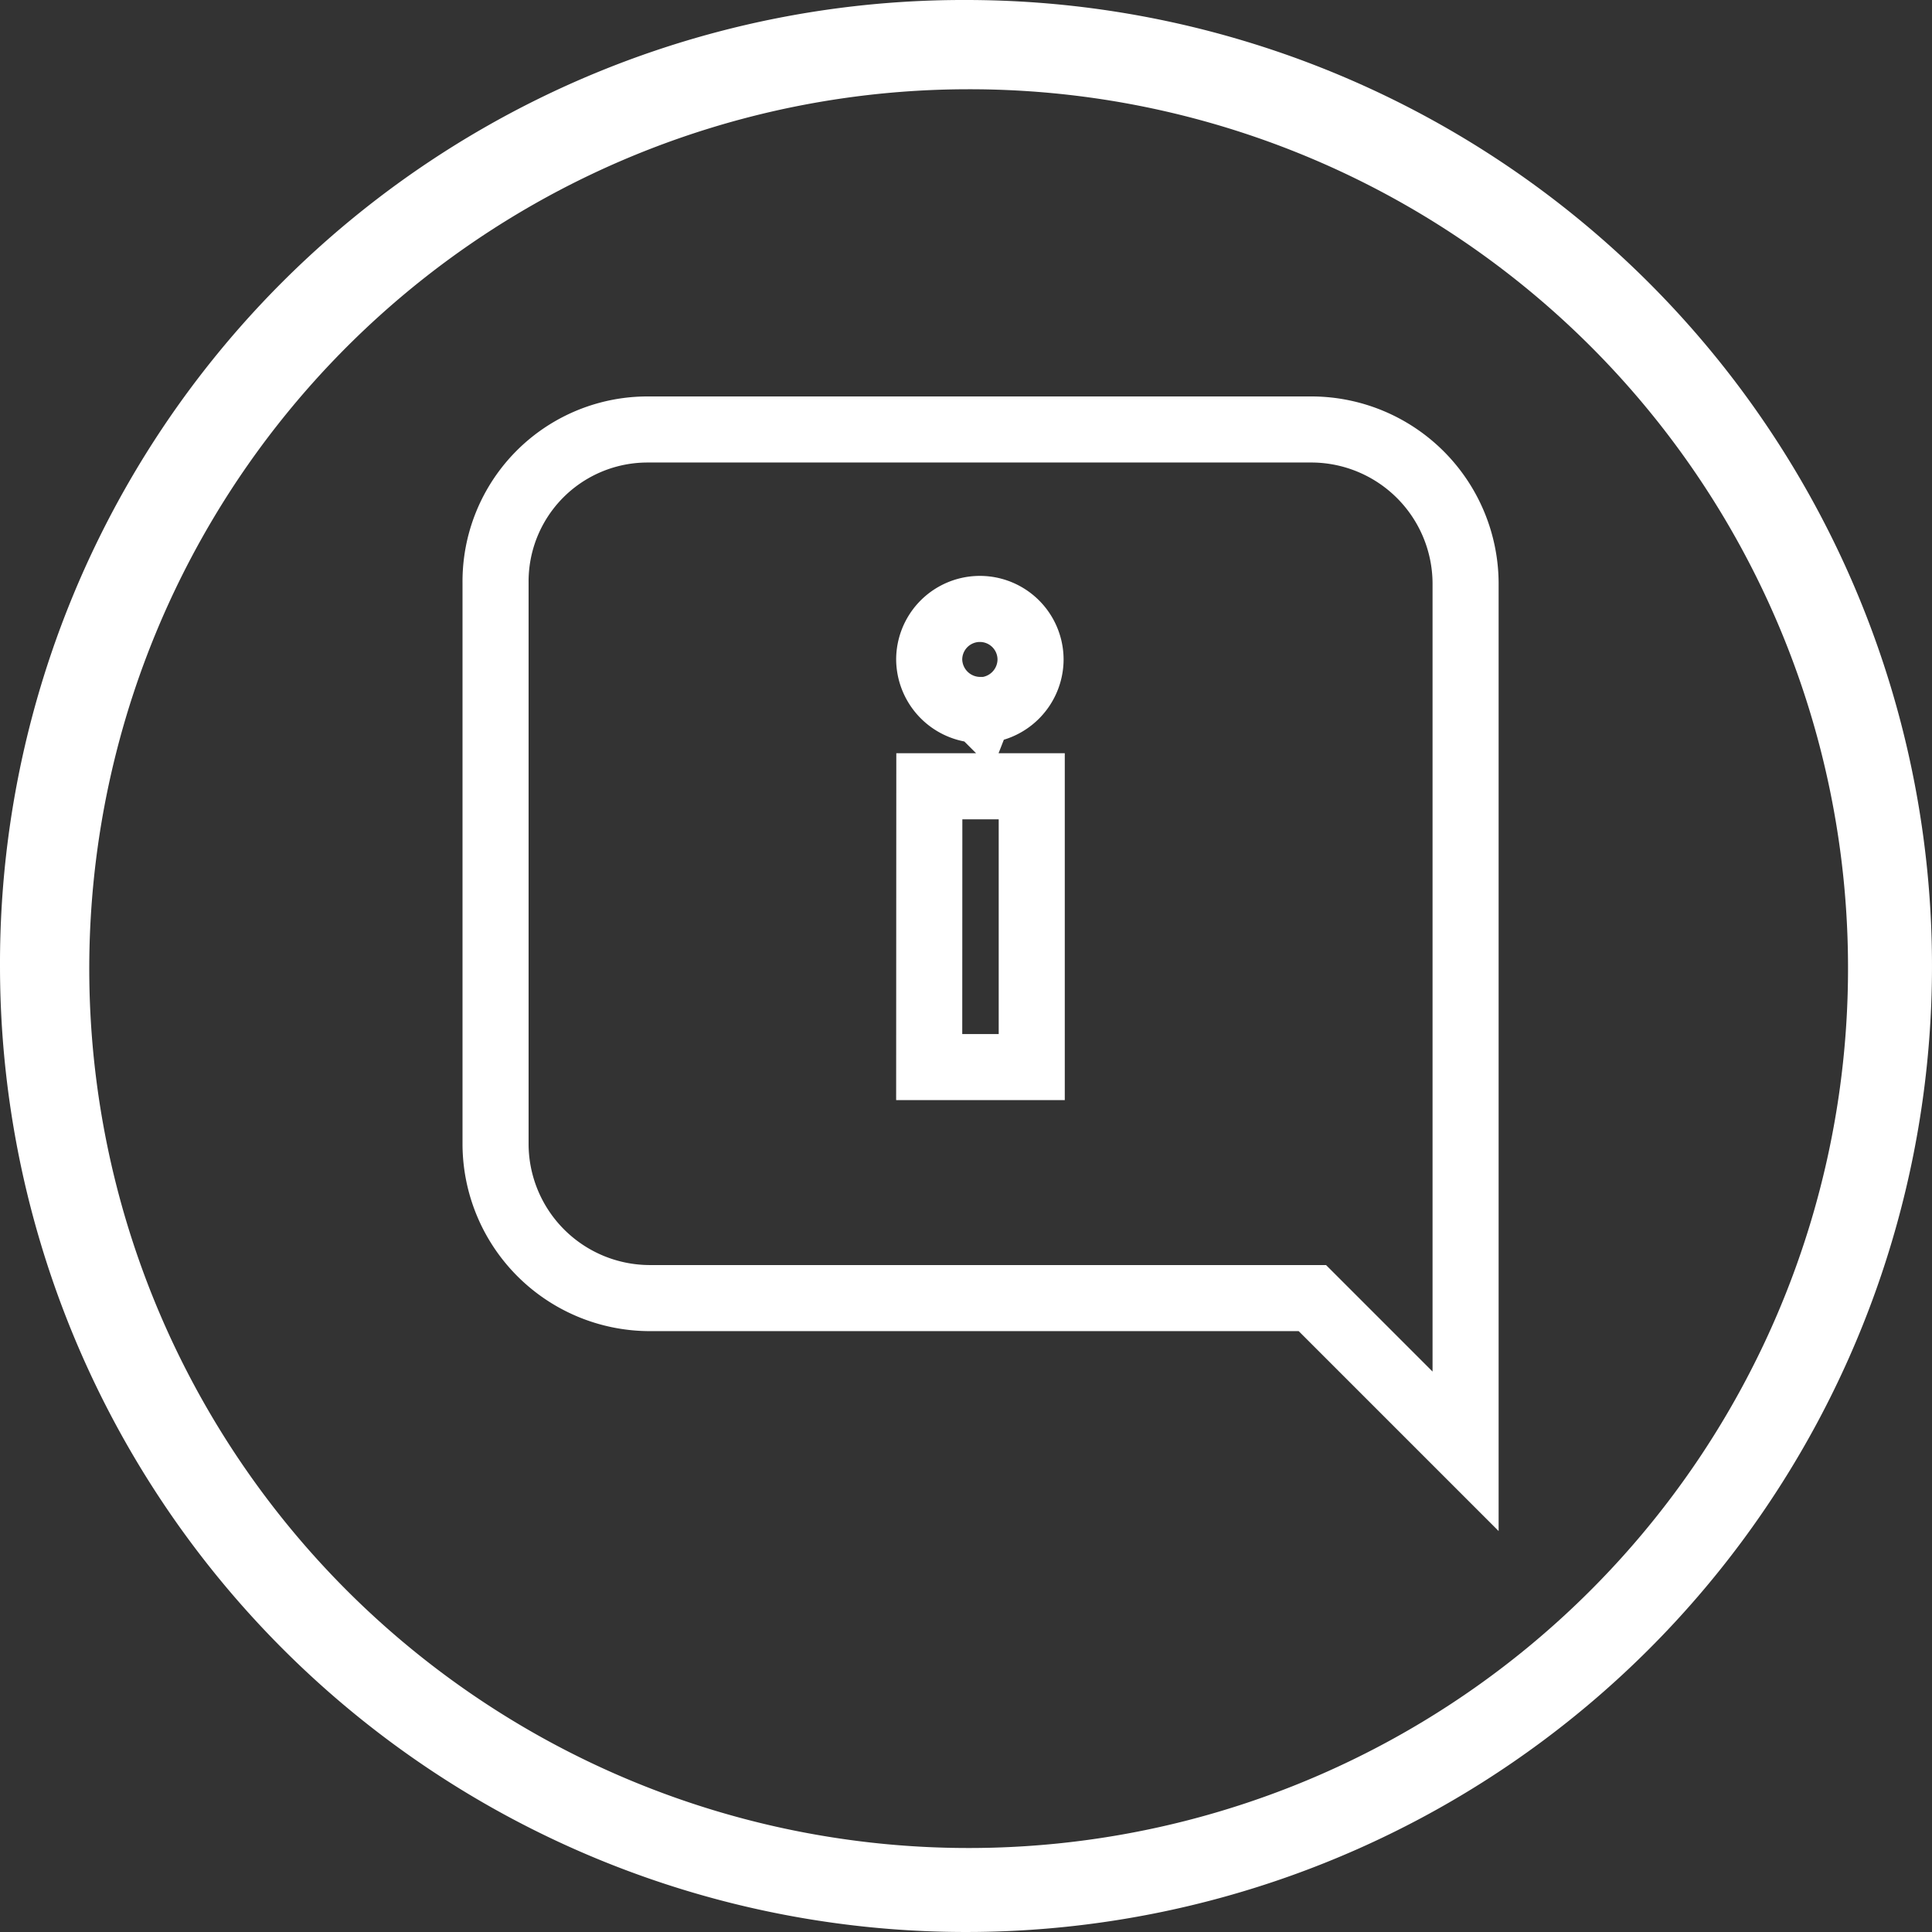 <svg xmlns="http://www.w3.org/2000/svg" width="29.24" height="29.24" viewBox="0 0 29.24 29.24">
  <rect x="0" y="0" width="29.24" height="29.24" fill="#333333" stroke="none"/>
  <g id="about_us" transform="translate(-30 -579)">
    <path id="Path_1197" data-name="Path 1197" d="M14.62,0A14.62,14.62,0,1,1,0,14.62,14.582,14.582,0,0,1,14.62,0Zm0,1.351A13.309,13.309,0,1,0,27.969,14.62,13.293,13.293,0,0,0,14.62,1.351Z" transform="translate(30 579)" fill="#fff"/>
    <path id="Path_1209" data-name="Path 1209" d="M11.1,8.7H21.162a2.337,2.337,0,0,1,2.319,2.319V24.165l-2.319-2.319H11.119A2.337,2.337,0,0,1,8.8,19.528V11.019A2.3,2.3,0,0,1,11.1,8.7Zm4.263,9.65h1.552V14.1H15.365Zm.767-5.4a.773.773,0,0,0,.767-.767.767.767,0,1,0-1.534,0A.773.773,0,0,0,16.132,12.945Z" transform="translate(28.7 576.8)" fill="none" stroke="#fff" stroke-width="1"/>
  </g>
</svg>
